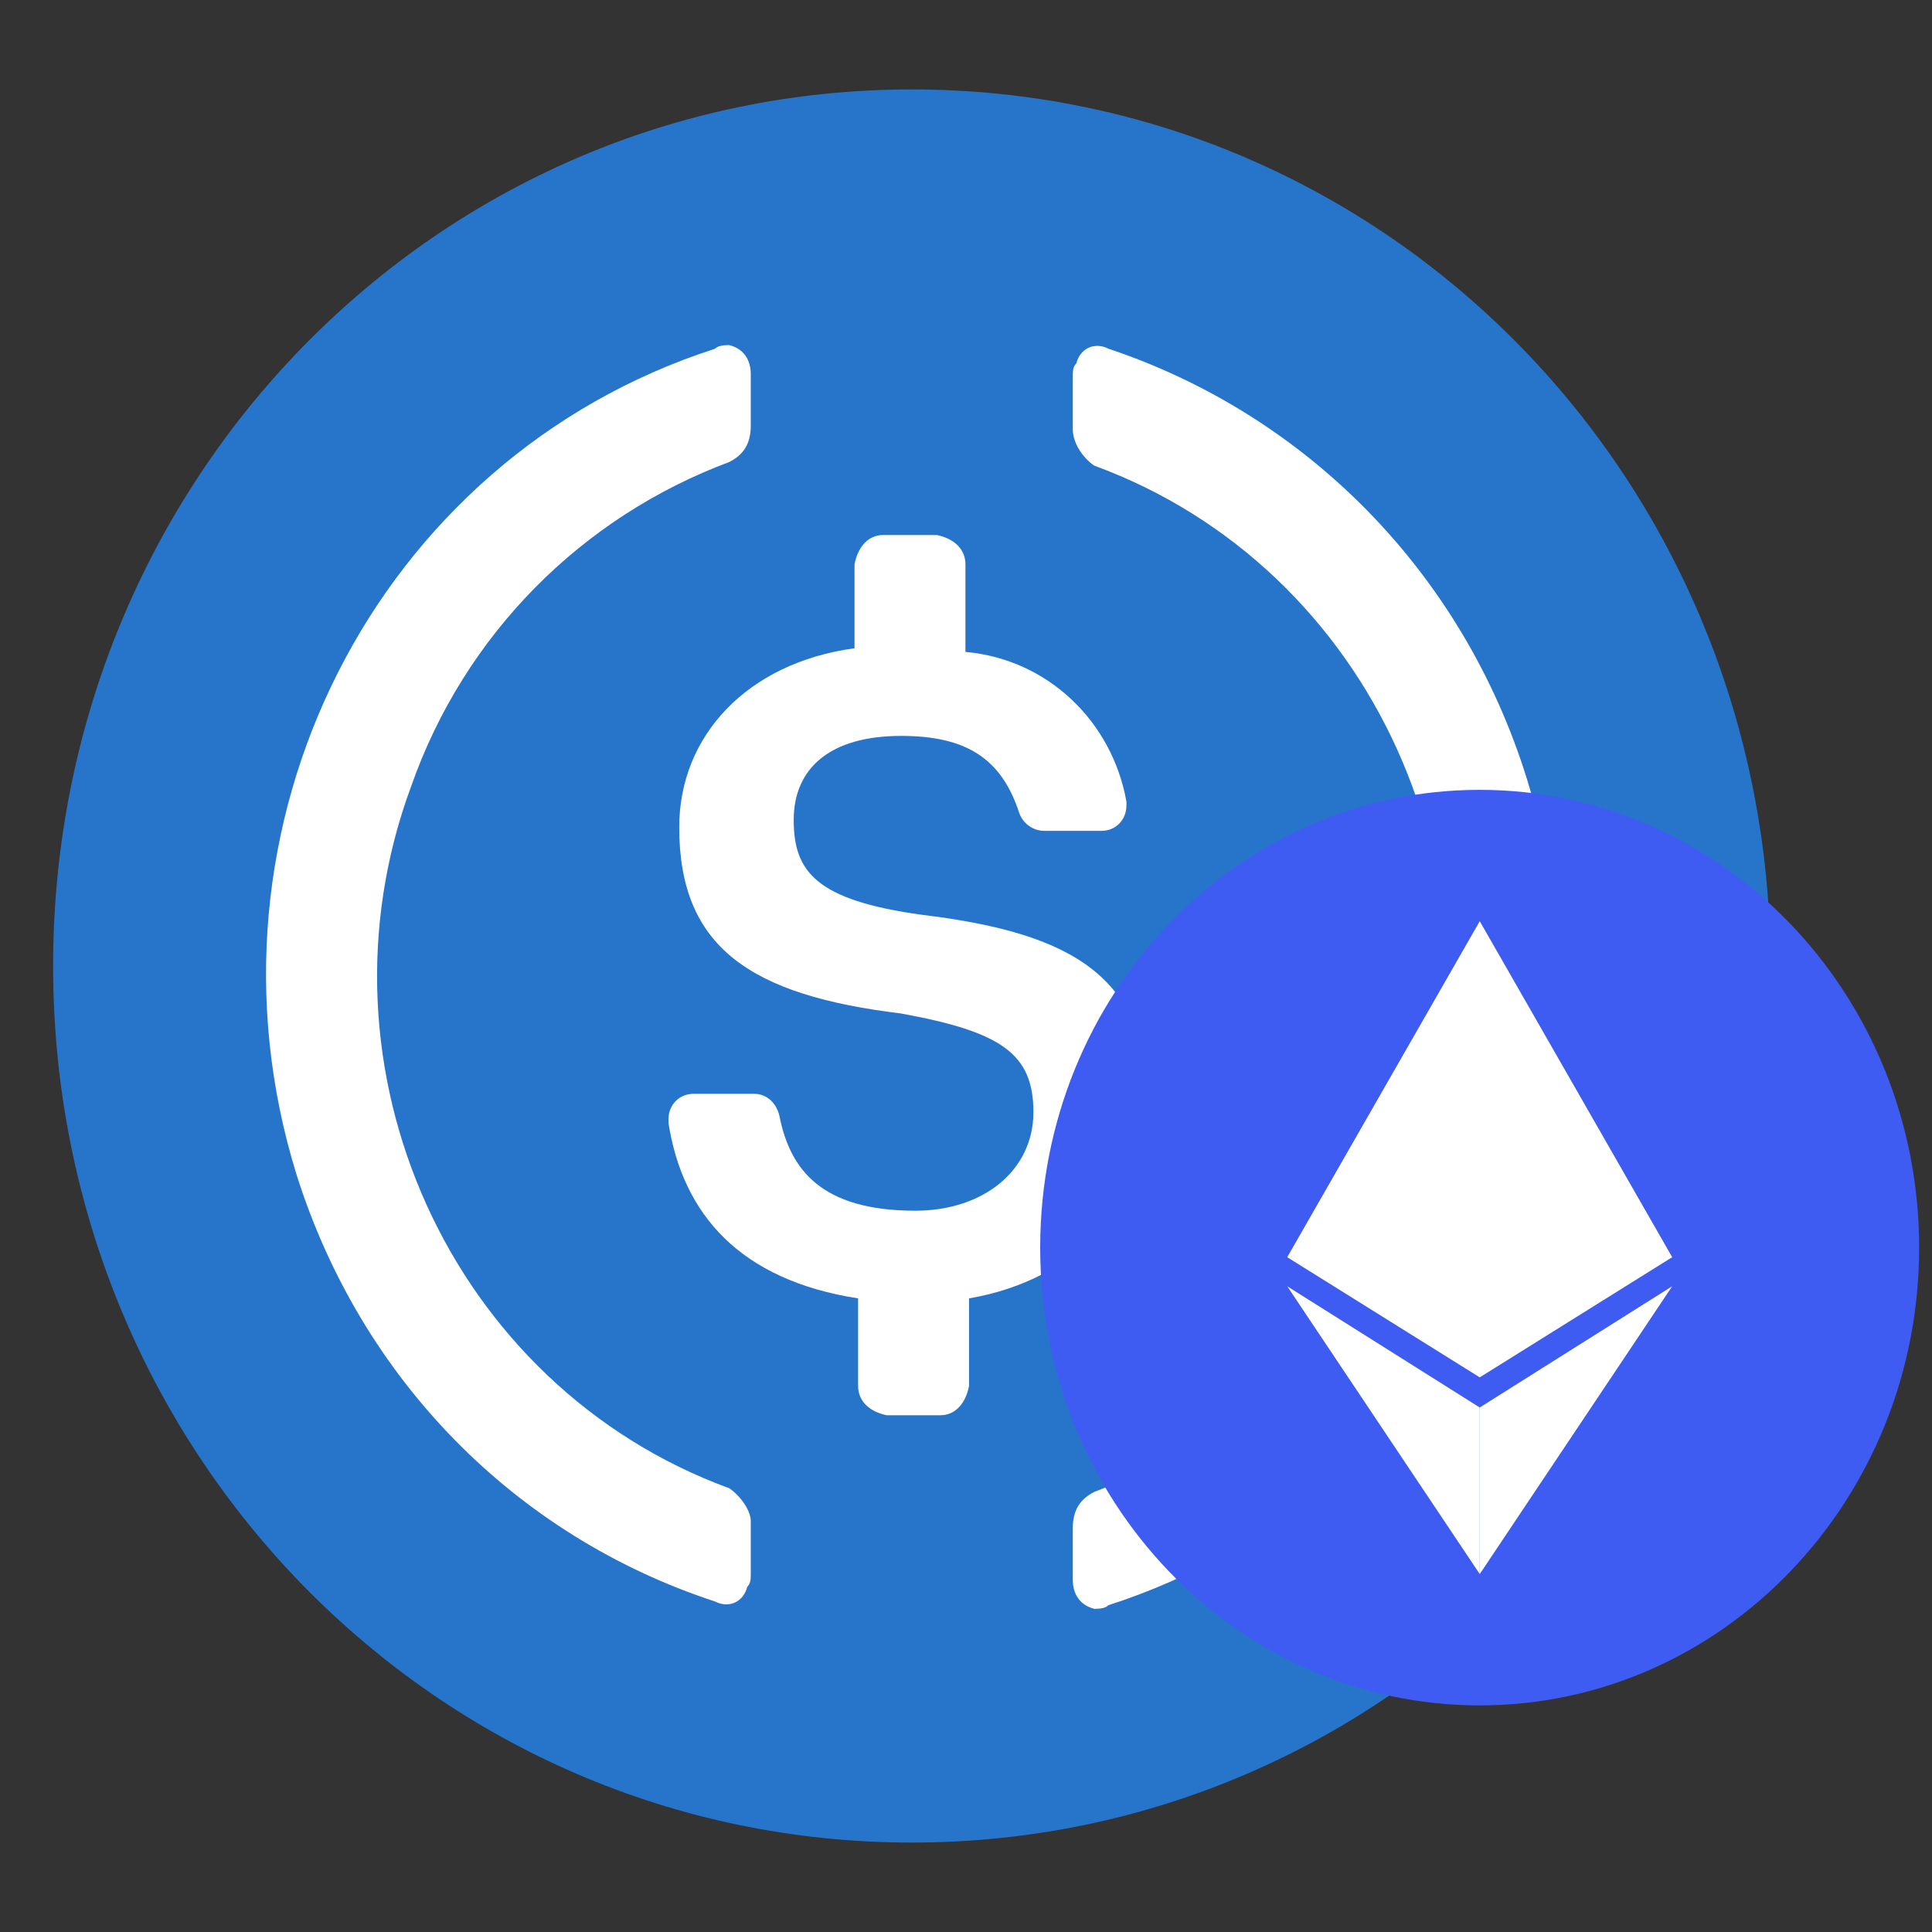 <?xml version="1.0" encoding="UTF-8" standalone="no" ?>
<!DOCTYPE svg PUBLIC "-//W3C//DTD SVG 1.1//EN" "http://www.w3.org/Graphics/SVG/1.1/DTD/svg11.dtd">
<svg xmlns="http://www.w3.org/2000/svg" xmlns:xlink="http://www.w3.org/1999/xlink" version="1.1" width="1080" height="1080" viewBox="0 0 1080 1080" xml:space="preserve">
<rect x="0" y="0" width="1080" height="1080" fill="#333333" stroke="none"/>
<desc>Created with Fabric.js 5.2.4</desc>
<defs>
</defs>
<g transform="matrix(1 0 0 1 540 540)" id="5fae6362-78e8-4998-97b4-91eaa3385081"  >
</g>
<g transform="matrix(1 0 0 1 540 540)" id="2875cc2d-4b31-4211-8952-e5b0c2c98b30"  >
<rect style="stroke: none; stroke-width: 1; stroke-dasharray: none; stroke-linecap: butt; stroke-dashoffset: 0; stroke-linejoin: miter; stroke-miterlimit: 4; fill: rgb(255,255,255); fill-rule: nonzero; opacity: 1; visibility: hidden;" vector-effect="non-scaling-stroke"  x="-540" y="-540" rx="0" ry="0" width="1080" height="1080" />
</g>
<g transform="matrix(0.48 0 0 0.49 509.69 540)"  >
<g style="" vector-effect="non-scaling-stroke"   >
		<g transform="matrix(1 0 0 1 0 0)"  >
<path style="stroke: none; stroke-width: 1; stroke-dasharray: none; stroke-linecap: butt; stroke-dashoffset: 0; stroke-linejoin: miter; stroke-miterlimit: 4; fill: rgb(39,117,202); fill-rule: nonzero; opacity: 1;" vector-effect="non-scaling-stroke"  transform=" translate(-1000, -1000)" d="M 1000 2000 C 1554.17 2000 2000 1554.17 2000 1000 C 2000 445.83 1554.17 0 1000 0 C 445.83 0 0 445.83 0 1000 C 0 1554.17 445.83 2000 1000 2000 z" stroke-linecap="round" />
</g>
		<g transform="matrix(1 0 0 1 -4.17 10.42)"  >
<path style="stroke: none; stroke-width: 1; stroke-dasharray: none; stroke-linecap: butt; stroke-dashoffset: 0; stroke-linejoin: miter; stroke-miterlimit: 4; fill: rgb(255,255,255); fill-rule: nonzero; opacity: 1;" vector-effect="non-scaling-stroke"  transform=" translate(-995.84, -1010.42)" d="M 1275 1158.33 C 1275 1012.5 1187.5 962.5 1012.5 941.67 C 887.5 925 862.5 891.67 862.5 833.33 C 862.5 774.99 904.17 737.5 987.5 737.5 C 1062.5 737.5 1104.17 762.5 1125 825 C 1129.17 837.5 1141.67 845.83 1154.17 845.83 L 1220.83 845.83 C 1237.5 845.83 1250 833.33 1250 816.67 L 1250 812.5 C 1233.33 720.83 1158.33 650 1062.5 641.67 L 1062.5 541.67 C 1062.5 525 1050 512.5 1029.17 508.33 L 966.67 508.33 C 950 508.33 937.5 520.83 933.33 541.67 L 933.33 637.5 C 808.33 654.17 729.17 737.5 729.17 841.67 C 729.17 979.17 812.5 1033.33 987.5 1054.17 C 1104.17 1075 1141.67 1100 1141.67 1166.67 C 1141.67 1233.34 1083.33 1279.17 1004.17 1279.17 C 895.83 1279.17 858.33 1233.33 845.83 1170.83 C 841.67 1154.17 829.17 1145.83 816.67 1145.83 L 745.83 1145.83 C 729.17 1145.83 716.67 1158.33 716.67 1175 L 716.67 1179.17 C 733.33 1283.33 800 1358.33 937.5 1379.17 L 937.5 1479.17 C 937.5 1495.83 950 1508.33 970.83 1512.5 L 1033.33 1512.5 C 1050 1512.5 1062.5 1500 1066.67 1479.17 L 1066.67 1379.17 C 1191.67 1358.33 1275 1270.83 1275 1158.33 z" stroke-linecap="round" />
</g>
		<g transform="matrix(1 0 0 1 0 12.5)"  >
<path style="stroke: none; stroke-width: 1; stroke-dasharray: none; stroke-linecap: butt; stroke-dashoffset: 0; stroke-linejoin: miter; stroke-miterlimit: 4; fill: rgb(255,255,255); fill-rule: nonzero; opacity: 1;" vector-effect="non-scaling-stroke"  transform=" translate(-1000, -1012.5)" d="M 787.5 1595.83 C 462.5 1479.17 295.83 1116.67 416.67 795.83 C 479.17 620.83 616.67 487.5 787.5 425 C 804.17 416.67 812.5 404.17 812.5 383.33 L 812.5 325 C 812.5 308.33 804.17 295.83 787.5 291.67 C 783.33 291.67 775 291.67 770.83 295.83 C 375 420.83 158.33 841.67 283.33 1237.5 C 358.33 1470.83 537.5 1650 770.83 1725 C 787.5 1733.33 804.17 1725 808.33 1708.33 C 812.5 1704.17 812.5 1700 812.5 1691.67 L 812.5 1633.33 C 812.5 1620.83 800 1604.17 787.5 1595.83 z M 1229.17 295.83 C 1212.5 287.5 1195.83 295.83 1191.67 312.5 C 1187.5 316.67 1187.5 320.83 1187.5 329.17 L 1187.5 387.5 C 1187.5 404.17 1200 420.83 1212.5 429.17 C 1537.5 545.83 1704.17 908.33 1583.33 1229.17 C 1520.83 1404.17 1383.33 1537.5 1212.5 1600 C 1195.83 1608.33 1187.5 1620.83 1187.5 1641.67 L 1187.5 1700 C 1187.5 1716.67 1195.83 1729.17 1212.5 1733.33 C 1216.67 1733.33 1225 1733.33 1229.17 1729.17 C 1625 1604.17 1841.67 1183.33 1716.67 787.5 C 1641.67 550 1458.33 370.83 1229.17 295.83 z" stroke-linecap="round" />
</g>
</g>
</g>
<g transform="matrix(0.48 0 0 0.5 827.14 697.43)"  >
<g style="" vector-effect="non-scaling-stroke"   >
		<g transform="matrix(1 0 0 1 0 0)"  >
<path style="stroke: none; stroke-width: 1; stroke-dasharray: none; stroke-linecap: butt; stroke-dashoffset: 0; stroke-linejoin: miter; stroke-miterlimit: 4; fill: rgb(62,91,242); fill-rule: nonzero; opacity: 1;" vector-effect="non-scaling-stroke"  transform=" translate(-512.1, -512.2)" d="M 512.1 0.4 C 794.79 0.4 1023.9 229.51 1023.9 512.2 C 1023.9 794.889 794.79 1024 512.1 1024 C 229.41 1024 0.3 794.889 0.3 512.2 C 0.3 229.51 229.51 0.4 512.1 0.4 z" stroke-linecap="round" />
</g>
		<g transform="matrix(1 0 0 1 0.05 0)"  >
<path style="stroke: none; stroke-width: 1; stroke-dasharray: none; stroke-linecap: butt; stroke-dashoffset: 0; stroke-linejoin: miter; stroke-miterlimit: 4; fill: rgb(255,255,255); fill-rule: nonzero; opacity: 1;" vector-effect="non-scaling-stroke"  transform=" translate(-512.15, -512.2)" d="M 512.2 147.242 L 512.2 657.243 L 736.312 522.896 z M 512.2 877.157 L 736.312 555.383 L 512.2 690.93 z M 512.2 147.242 L 512.2 657.243 L 287.988 522.896 z" stroke-linecap="round" />
</g>
		<g transform="matrix(1 0 0 1 -112.01 204.07)"  >
<path style="stroke: none; stroke-width: 1; stroke-dasharray: none; stroke-linecap: butt; stroke-dashoffset: 0; stroke-linejoin: miter; stroke-miterlimit: 4; fill: rgb(255,255,255); fill-rule: nonzero; opacity: 1;" vector-effect="non-scaling-stroke"  transform=" translate(-400.09, -716.27)" d="M 512.2 690.93 L 512.2 877.157 L 287.988 555.383 z" stroke-linecap="round" />
</g>
</g>
</g>
</svg>